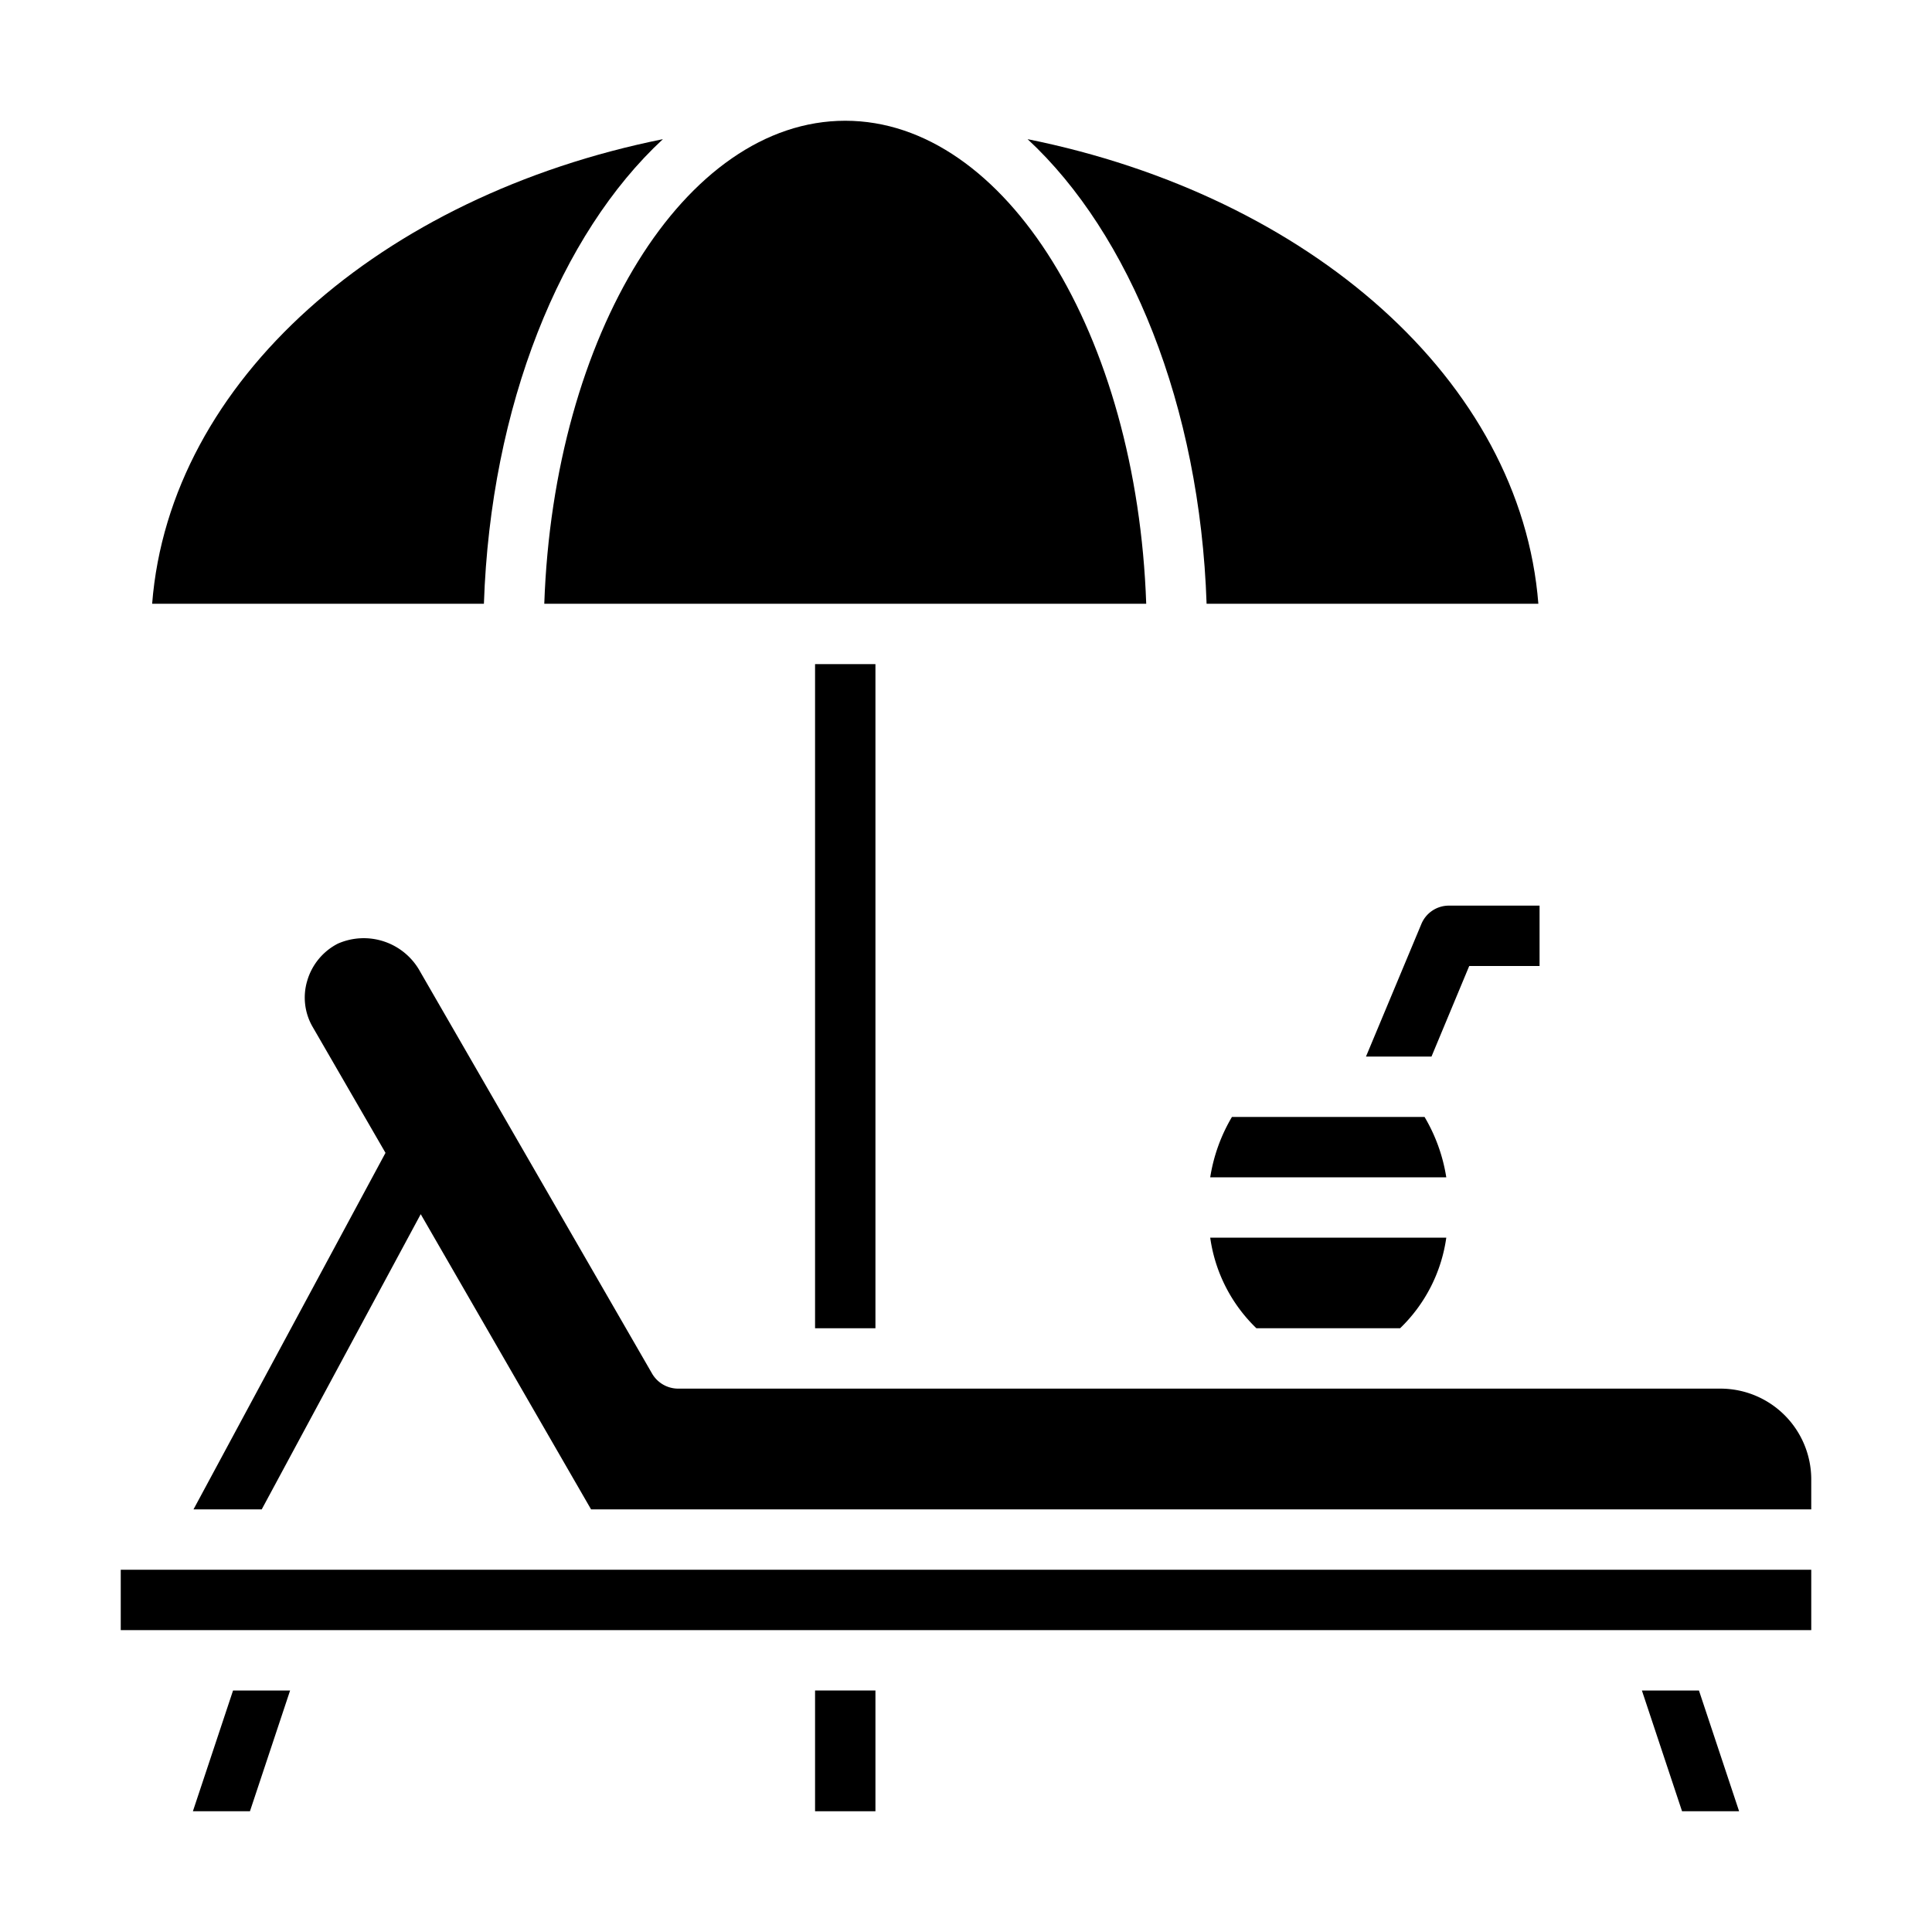 <svg xmlns="http://www.w3.org/2000/svg" viewBox="0 0 64 64" x="0px" y="0px"><g><rect x="27" y="56" width="2" height="4"></rect><polygon points="6.39 60 8.28 60 9.61 56 7.72 56 6.39 60"></polygon><path d="M47.19,37H40.81a5.631,5.631,0,0,0-.72,2h7.82A5.631,5.631,0,0,0,47.19,37Z"></path><polygon points="54.39 56 55.72 60 57.61 60 56.28 56 54.39 56"></polygon><rect x="4" y="52" width="56" height="2"></rect><path d="M37.97,20C37.66,11.09,33.32,4,28,4s-9.66,7.09-9.97,16Z"></path><path d="M41.62,44h4.76a5.161,5.161,0,0,0,1.53-3H40.09A5.161,5.161,0,0,0,41.62,44Z"></path><path d="M57,46H22.46a1,1,0,0,1-.86-.5L13.92,32.19a2.13,2.13,0,0,0-2.73-.93,2.013,2.013,0,0,0-1.01,1.22,1.937,1.937,0,0,0,.19,1.56l2.4,4.15L6.41,50H8.67l5.267-9.779L19.58,50H60V49A3.009,3.009,0,0,0,57,46Z"></path><path d="M21.96,4.61C12.62,6.49,5.62,12.61,5.04,20H16.03C16.25,13.44,18.57,7.75,21.96,4.61Z"></path><path d="M39.97,20H50.96c-.58-7.39-7.58-13.51-16.92-15.39C37.43,7.75,39.75,13.44,39.97,20Z"></path><rect x="27" y="22" width="2" height="22"></rect><path d="M48,30a.987.987,0,0,0-.92.62L45.25,35h2.17l1.25-3H51V30Z"></path></g></svg>